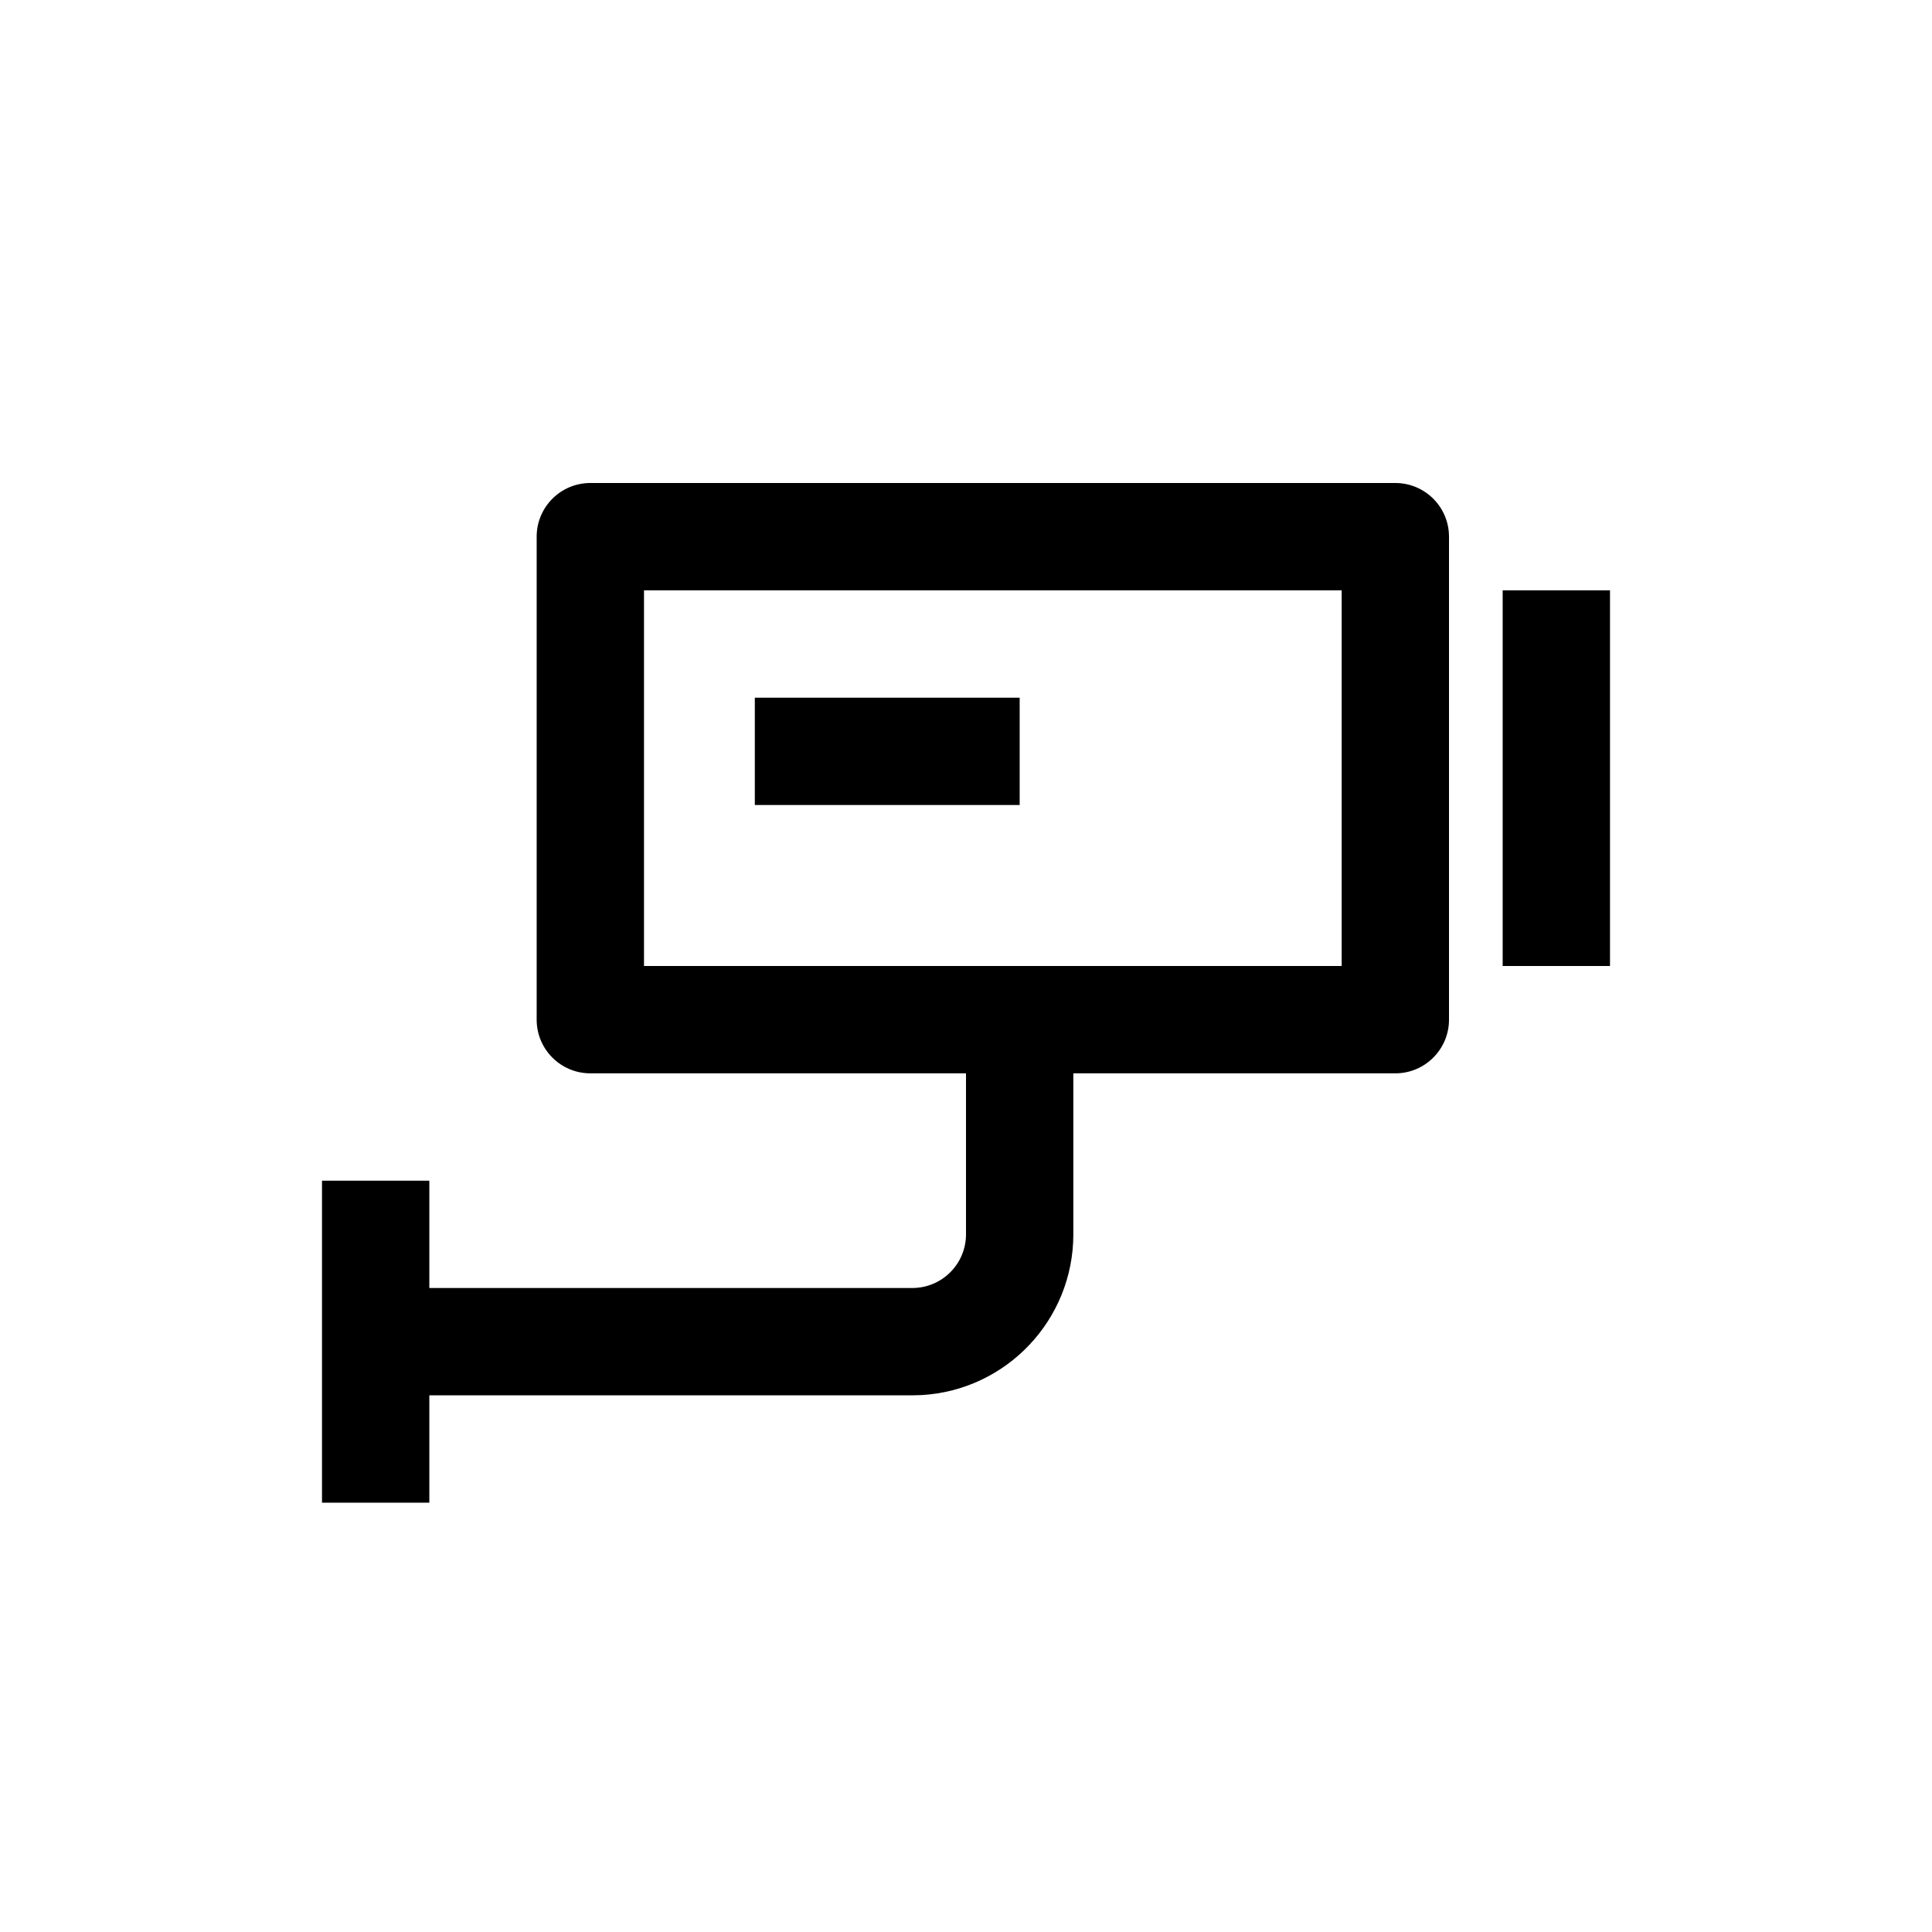 <svg xmlns="http://www.w3.org/2000/svg" width="36" height="36" viewBox="0 0 36 36">
    <path fill-rule="evenodd" d="M26 9c.552 0 1 .448 1 1v9c0 .552-.448 1-1 1h-6v3c0 1.597-1.25 2.904-2.824 2.995L17 26H8v-2h9c.552 0 1-.448 1-1v-3h-7c-.552 0-1-.448-1-1v-9c0-.552.448-1 1-1h15zm-1 2H12v7h13v-7zm-10.935 4H19v-2h-4.935v2zM6 22v6h2v-6H6zm22-11v7h2v-7h-2z"/>
</svg>
